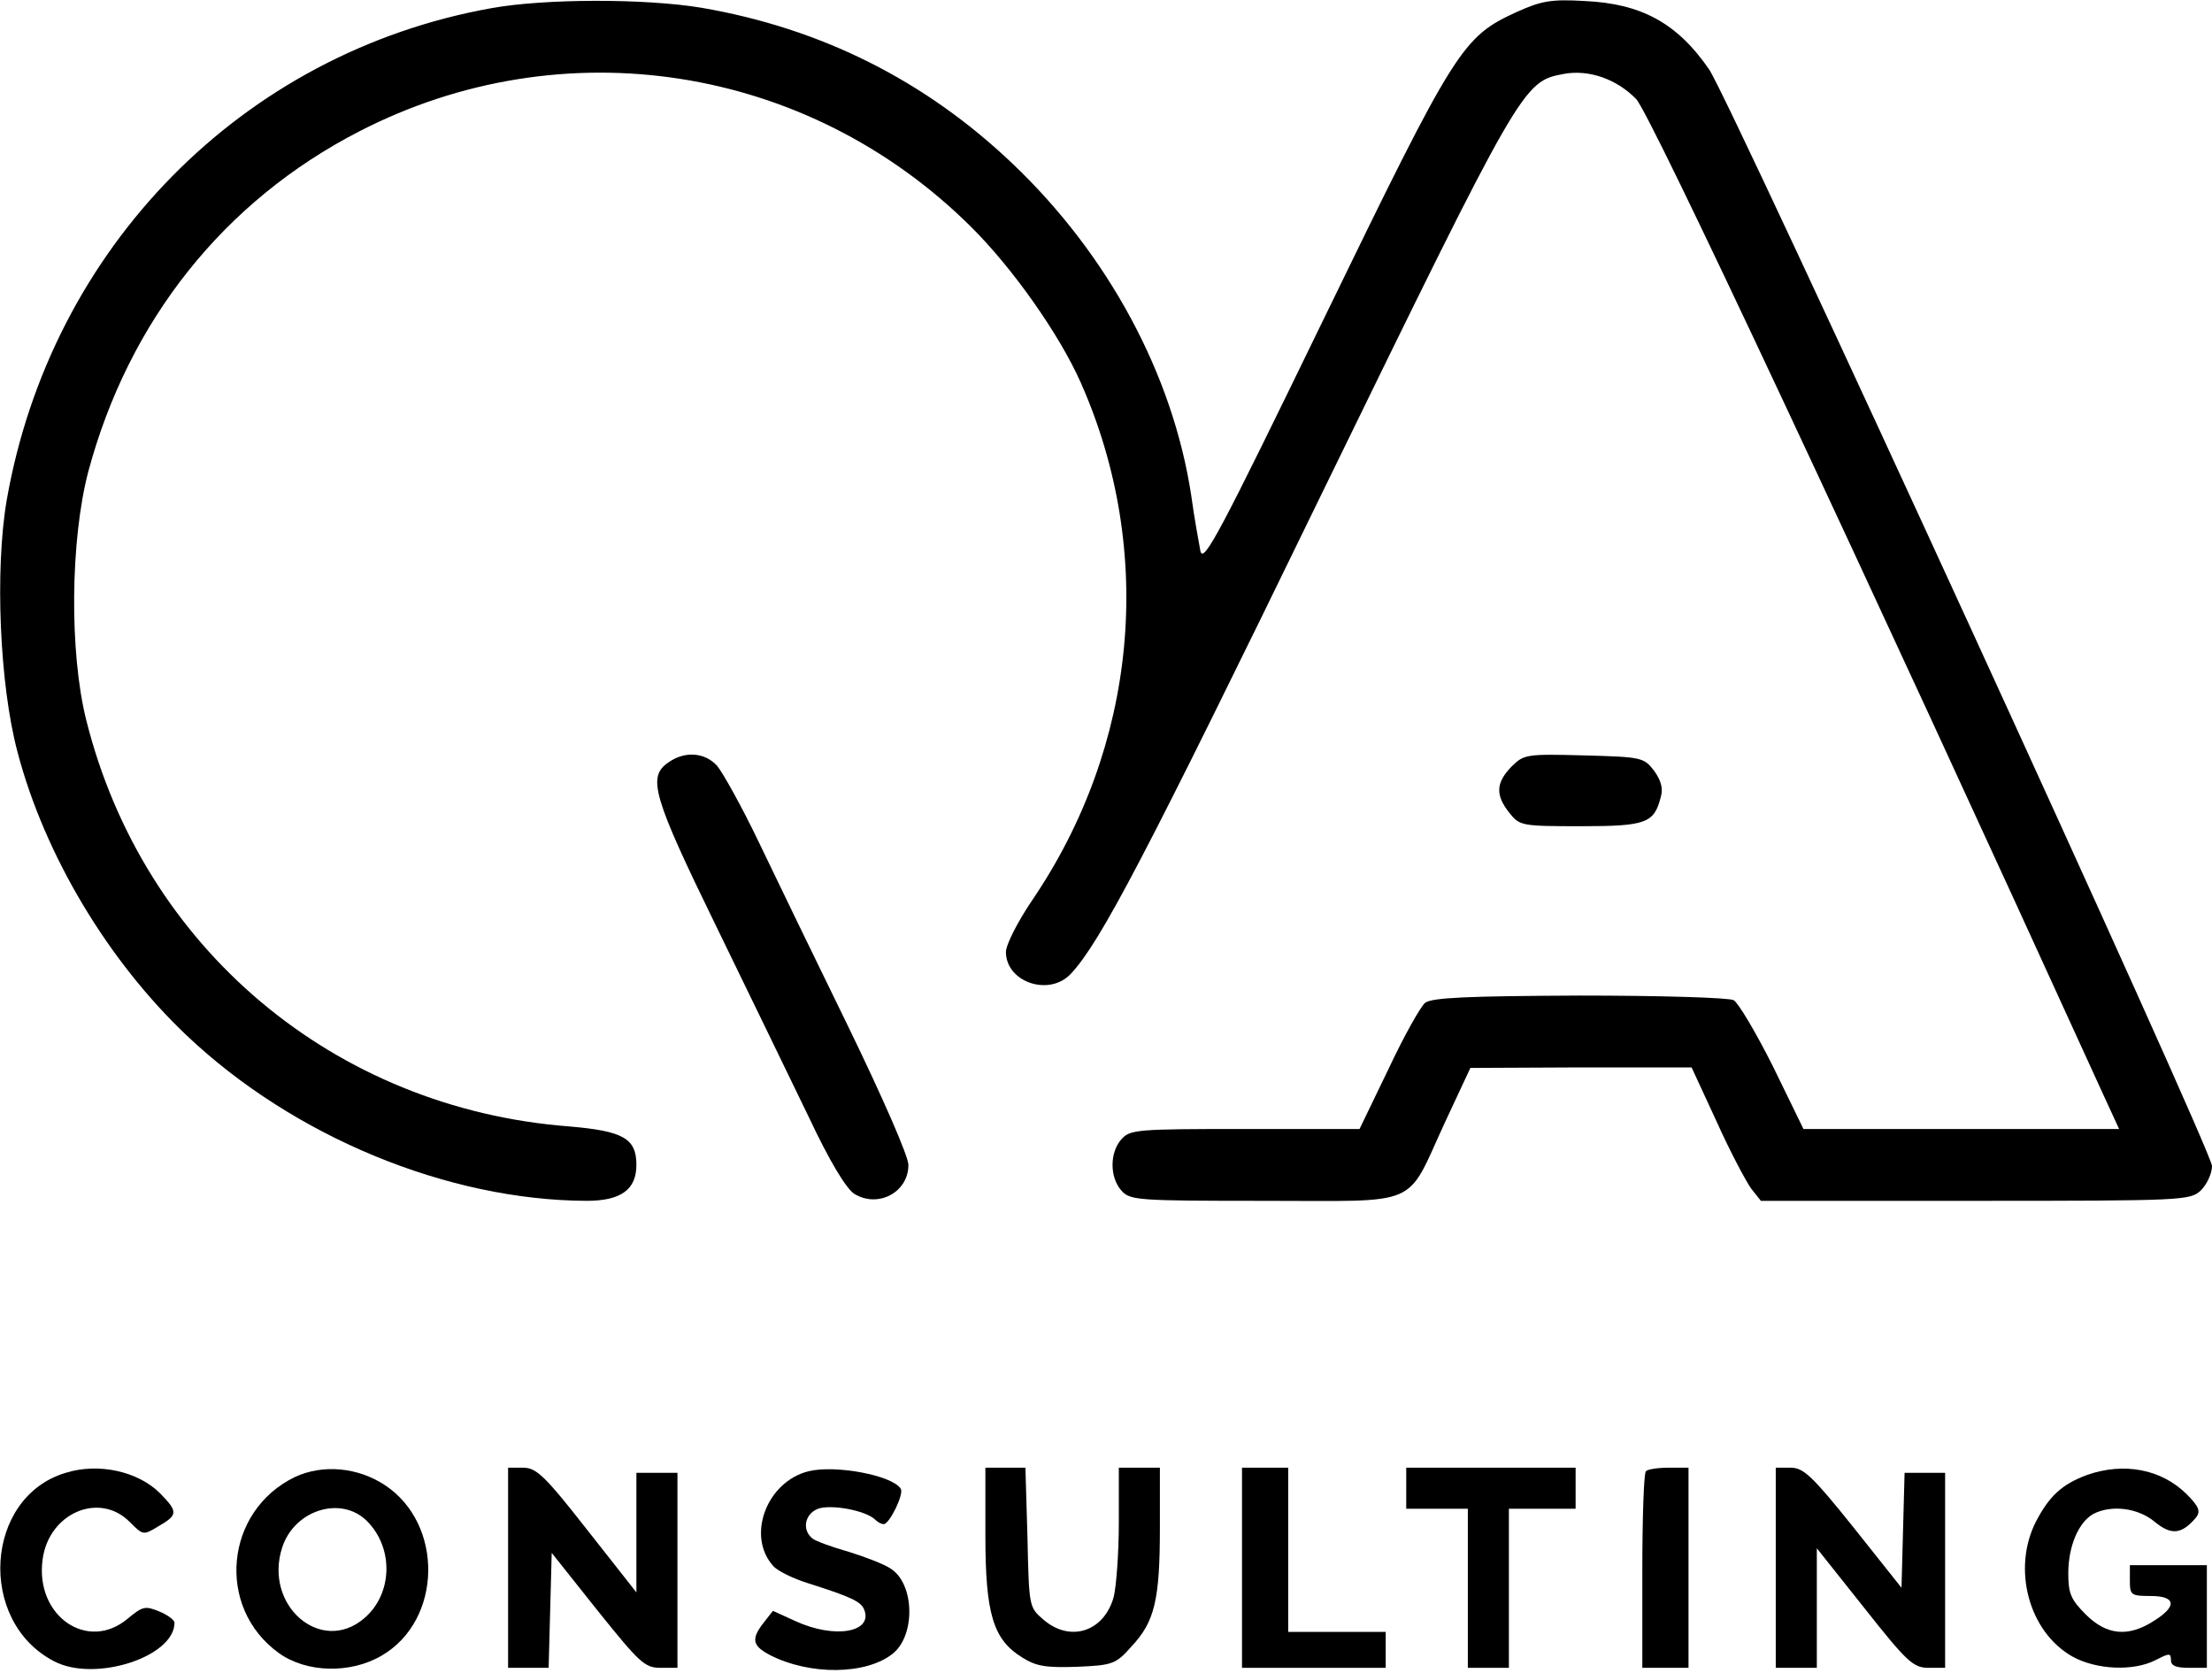 <?xml version="1.0" standalone="no"?>
<!DOCTYPE svg PUBLIC "-//W3C//DTD SVG 20010904//EN"
 "http://www.w3.org/TR/2001/REC-SVG-20010904/DTD/svg10.dtd">
<svg version="1.0" xmlns="http://www.w3.org/2000/svg"
 width="431pt" height="326pt" viewBox="0 0 431 326"
 preserveAspectRatio="xMidYMid meet">
<g transform="translate(0,326) scale(0.1,-0.1)"
fill="#000000" stroke="none">
<path d="M957 3244 c-485 -87 -858 -467 -944 -959 -23 -135 -14 -358 21 -490
53 -202 177 -408 330 -553 208 -197 508 -321 779 -322 67 0 97 22 97 70 0 52
-26 66 -131 75 -458 35 -830 348 -941 792 -33 132 -31 350 4 484 79 294 264
527 528 663 396 204 872 131 1191 -185 81 -80 173 -210 215 -305 146 -330 110
-708 -96 -1010 -27 -40 -50 -85 -50 -99 0 -59 85 -88 127 -42 57 61 146 231
484 926 395 810 396 812 476 827 49 9 103 -10 141 -49 28 -29 435 -898 912
-1944 l29 -63 -307 0 -308 0 -59 121 c-33 66 -68 125 -77 130 -9 5 -144 9
-300 9 -220 -1 -287 -4 -301 -14 -9 -7 -42 -66 -72 -130 l-56 -116 -223 0
c-211 0 -224 -1 -241 -20 -23 -26 -23 -74 0 -100 17 -19 30 -20 280 -20 307 0
273 -15 350 152 l50 107 215 1 216 0 49 -106 c26 -58 57 -116 67 -130 l19 -24
418 0 c406 0 418 1 439 20 12 12 22 33 22 48 0 30 -938 2076 -980 2137 -62 90
-132 128 -242 133 -66 4 -85 0 -132 -21 -107 -49 -119 -68 -376 -597 -203
-418 -235 -479 -241 -454 -3 16 -12 65 -18 109 -36 236 -162 469 -348 646
-170 162 -373 264 -607 304 -109 18 -304 18 -409 -1z"/>
<path d="M1302 1774 c-41 -28 -30 -66 94 -320 64 -132 145 -298 180 -371 40
-85 72 -138 88 -149 46 -29 106 2 106 56 0 17 -50 131 -116 267 -64 131 -143
294 -176 363 -33 69 -70 135 -81 148 -24 26 -63 29 -95 6z"/>
<path d="M2945 1766 c-30 -31 -32 -55 -4 -90 20 -25 23 -26 139 -26 128 0 143
6 156 57 5 17 0 33 -13 51 -20 26 -24 27 -137 30 -112 3 -117 2 -141 -22z"/>
<path d="M128 390 c-158 -47 -173 -289 -23 -367 79 -42 235 8 235 75 0 5 -13
15 -30 22 -27 11 -32 10 -61 -14 -78 -66 -181 5 -166 115 12 91 111 133 170
73 26 -26 26 -26 56 -8 38 22 38 28 3 64 -43 43 -120 60 -184 40z"/>
<path d="M575 382 c-137 -66 -155 -254 -32 -343 54 -39 140 -41 201 -5 118 69
121 256 6 332 -53 35 -121 41 -175 16z m140 -86 c53 -53 50 -143 -6 -190 -84
-71 -196 26 -159 139 24 73 115 101 165 51z"/>
<path d="M990 205 l0 -195 40 0 39 0 3 112 3 112 89 -112 c82 -102 92 -112
123 -112 l33 0 0 190 0 190 -40 0 -40 0 0 -116 0 -117 -96 122 c-83 106 -99
121 -125 121 l-29 0 0 -195z"/>
<path d="M1575 393 c-82 -21 -121 -127 -68 -185 8 -9 38 -24 67 -33 85 -27
104 -36 110 -52 17 -44 -58 -57 -134 -22 l-44 20 -18 -23 c-25 -32 -22 -45 12
-63 78 -40 188 -39 240 3 44 36 42 135 -4 165 -13 9 -50 23 -82 33 -32 9 -65
21 -71 26 -21 17 -15 48 11 58 25 9 92 -3 111 -21 5 -5 12 -9 17 -9 11 0 40
59 33 69 -16 26 -127 47 -180 34z"/>
<path d="M1920 268 c0 -153 15 -203 72 -238 27 -17 46 -20 106 -18 70 3 76 5
107 40 45 48 55 91 55 231 l0 117 -40 0 -40 0 0 -107 c0 -60 -5 -125 -10 -145
-19 -68 -85 -89 -137 -44 -28 24 -28 25 -31 160 l-4 136 -39 0 -39 0 0 -132z"/>
<path d="M2420 205 l0 -195 140 0 140 0 0 35 0 35 -95 0 -95 0 0 160 0 160
-45 0 -45 0 0 -195z"/>
<path d="M2740 360 l0 -40 60 0 60 0 0 -155 0 -155 40 0 40 0 0 155 0 155 65
0 65 0 0 40 0 40 -165 0 -165 0 0 -40z"/>
<path d="M3207 393 c-4 -3 -7 -91 -7 -195 l0 -188 45 0 45 0 0 195 0 195 -38
0 c-21 0 -42 -3 -45 -7z"/>
<path d="M3460 205 l0 -195 40 0 40 0 0 116 0 117 93 -117 c83 -105 95 -116
125 -116 l32 0 0 190 0 190 -40 0 -39 0 -3 -112 -3 -112 -93 117 c-81 101 -98
117 -123 117 l-29 0 0 -195z"/>
<path d="M4067 386 c-49 -18 -74 -41 -100 -91 -47 -92 -14 -215 71 -263 47
-26 119 -29 162 -7 27 14 30 14 30 0 0 -11 10 -15 35 -15 l35 0 0 100 0 100
-75 0 -75 0 0 -30 c0 -28 2 -30 40 -30 50 0 53 -20 6 -49 -50 -32 -92 -27
-132 13 -29 29 -34 41 -34 80 0 53 20 100 49 116 35 18 87 12 120 -16 32 -26
52 -24 80 9 9 12 6 21 -19 46 -49 48 -121 62 -193 37z"/>
</g>
</svg>
